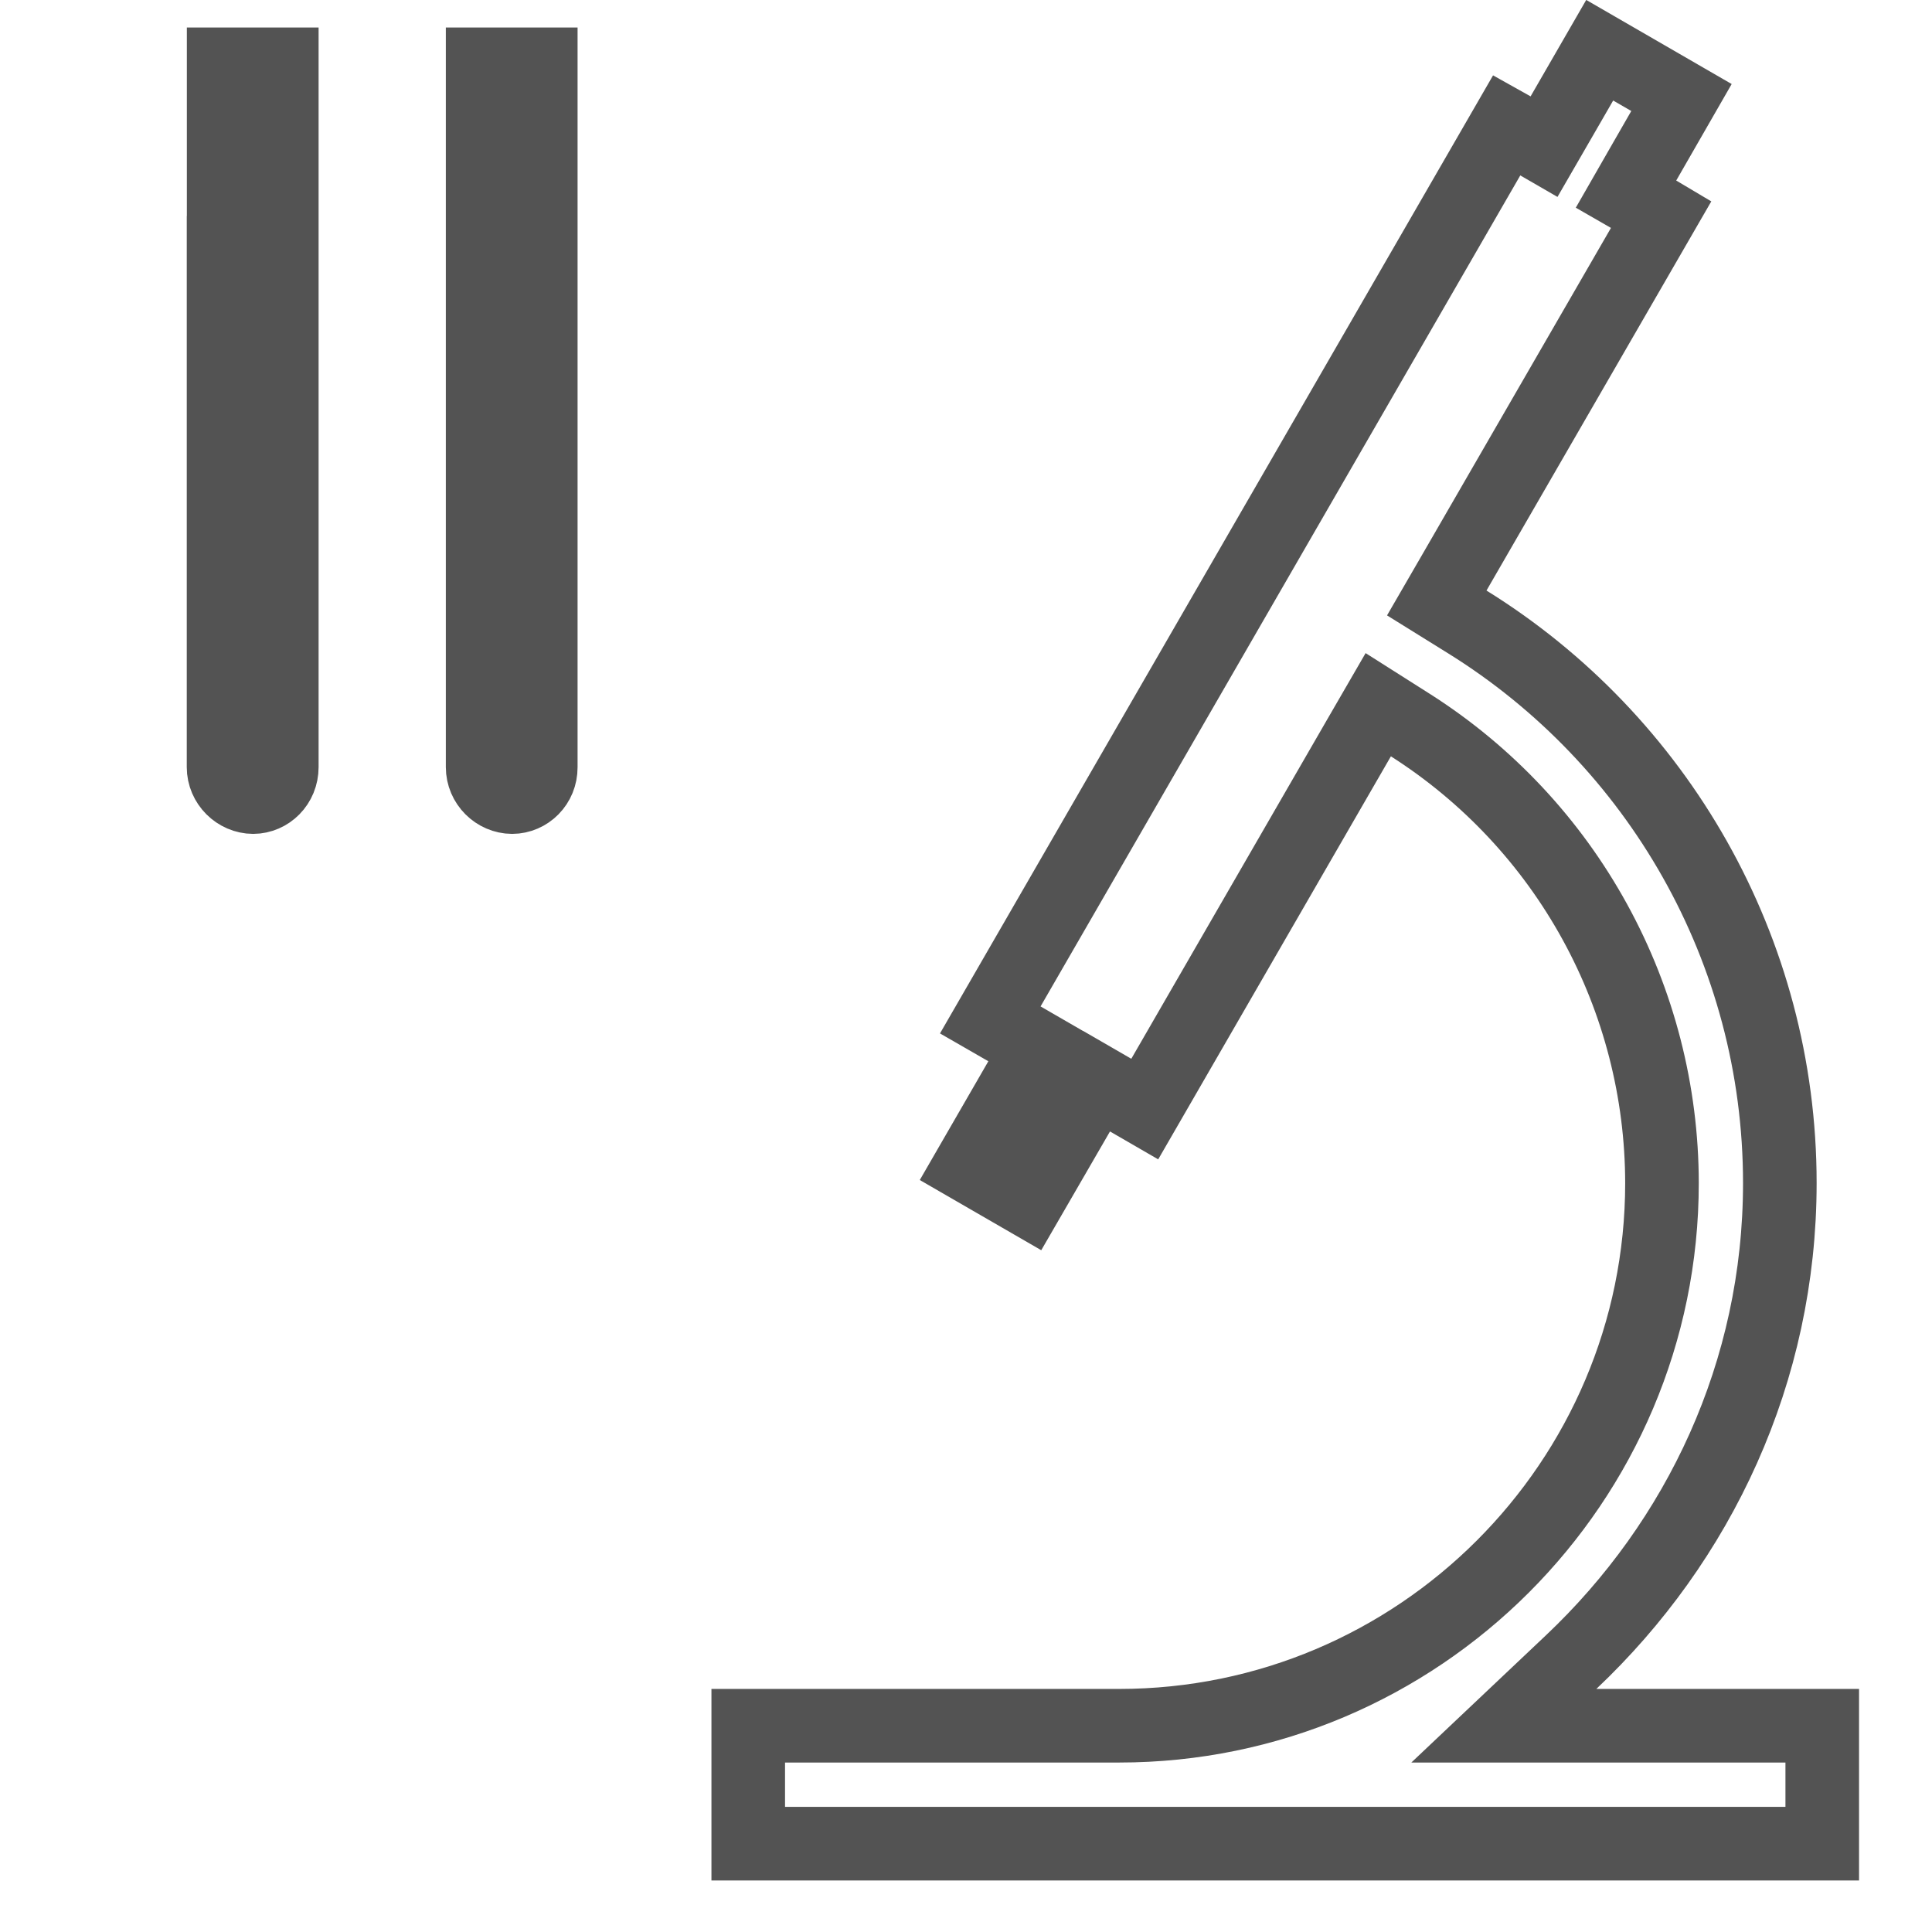 <svg width="21" height="21" viewBox="0 0 21 21" fill="none" xmlns="http://www.w3.org/2000/svg">
<path d="M17.077 18.067L16.346 18.758L17.352 18.758L19.807 18.758V20.04H8.133V18.758H12.164C15.417 18.758 18.065 16.112 18.065 12.859L18.065 12.859C18.064 11.867 17.813 10.891 17.336 10.022C16.859 9.152 16.17 8.417 15.334 7.884L14.981 7.66L14.772 8.021L12.443 12.055L12.265 11.952L11.919 11.752L11.719 12.098L11.172 13.043L10.544 12.68L11.089 11.736L11.289 11.389L10.943 11.189L10.764 11.086L16.378 1.361L16.437 1.394L16.783 1.594L16.983 1.248L17.388 0.546L18.277 1.06L17.873 1.763L17.674 2.11L18.02 2.309L18.057 2.331L15.811 6.219L15.617 6.554L15.947 6.759C18.016 8.042 19.346 10.327 19.346 12.859C19.346 14.912 18.468 16.753 17.077 18.067ZM5.878 2.348V2.748H5.878V3.049L5.878 8.338L5.878 8.339C5.879 8.524 5.735 8.663 5.567 8.664C5.394 8.663 5.246 8.518 5.246 8.338V3.049V2.748H5.246V2.348V0.699H5.878V2.348ZM2.43 2.748H2.431V2.348V0.699H3.063V2.348V2.649H3.063V3.049V8.338C3.063 8.524 2.919 8.663 2.752 8.664C2.579 8.663 2.43 8.518 2.43 8.338V3.049V2.748Z" stroke="#535353" stroke-width="0.8"/>
</svg>
